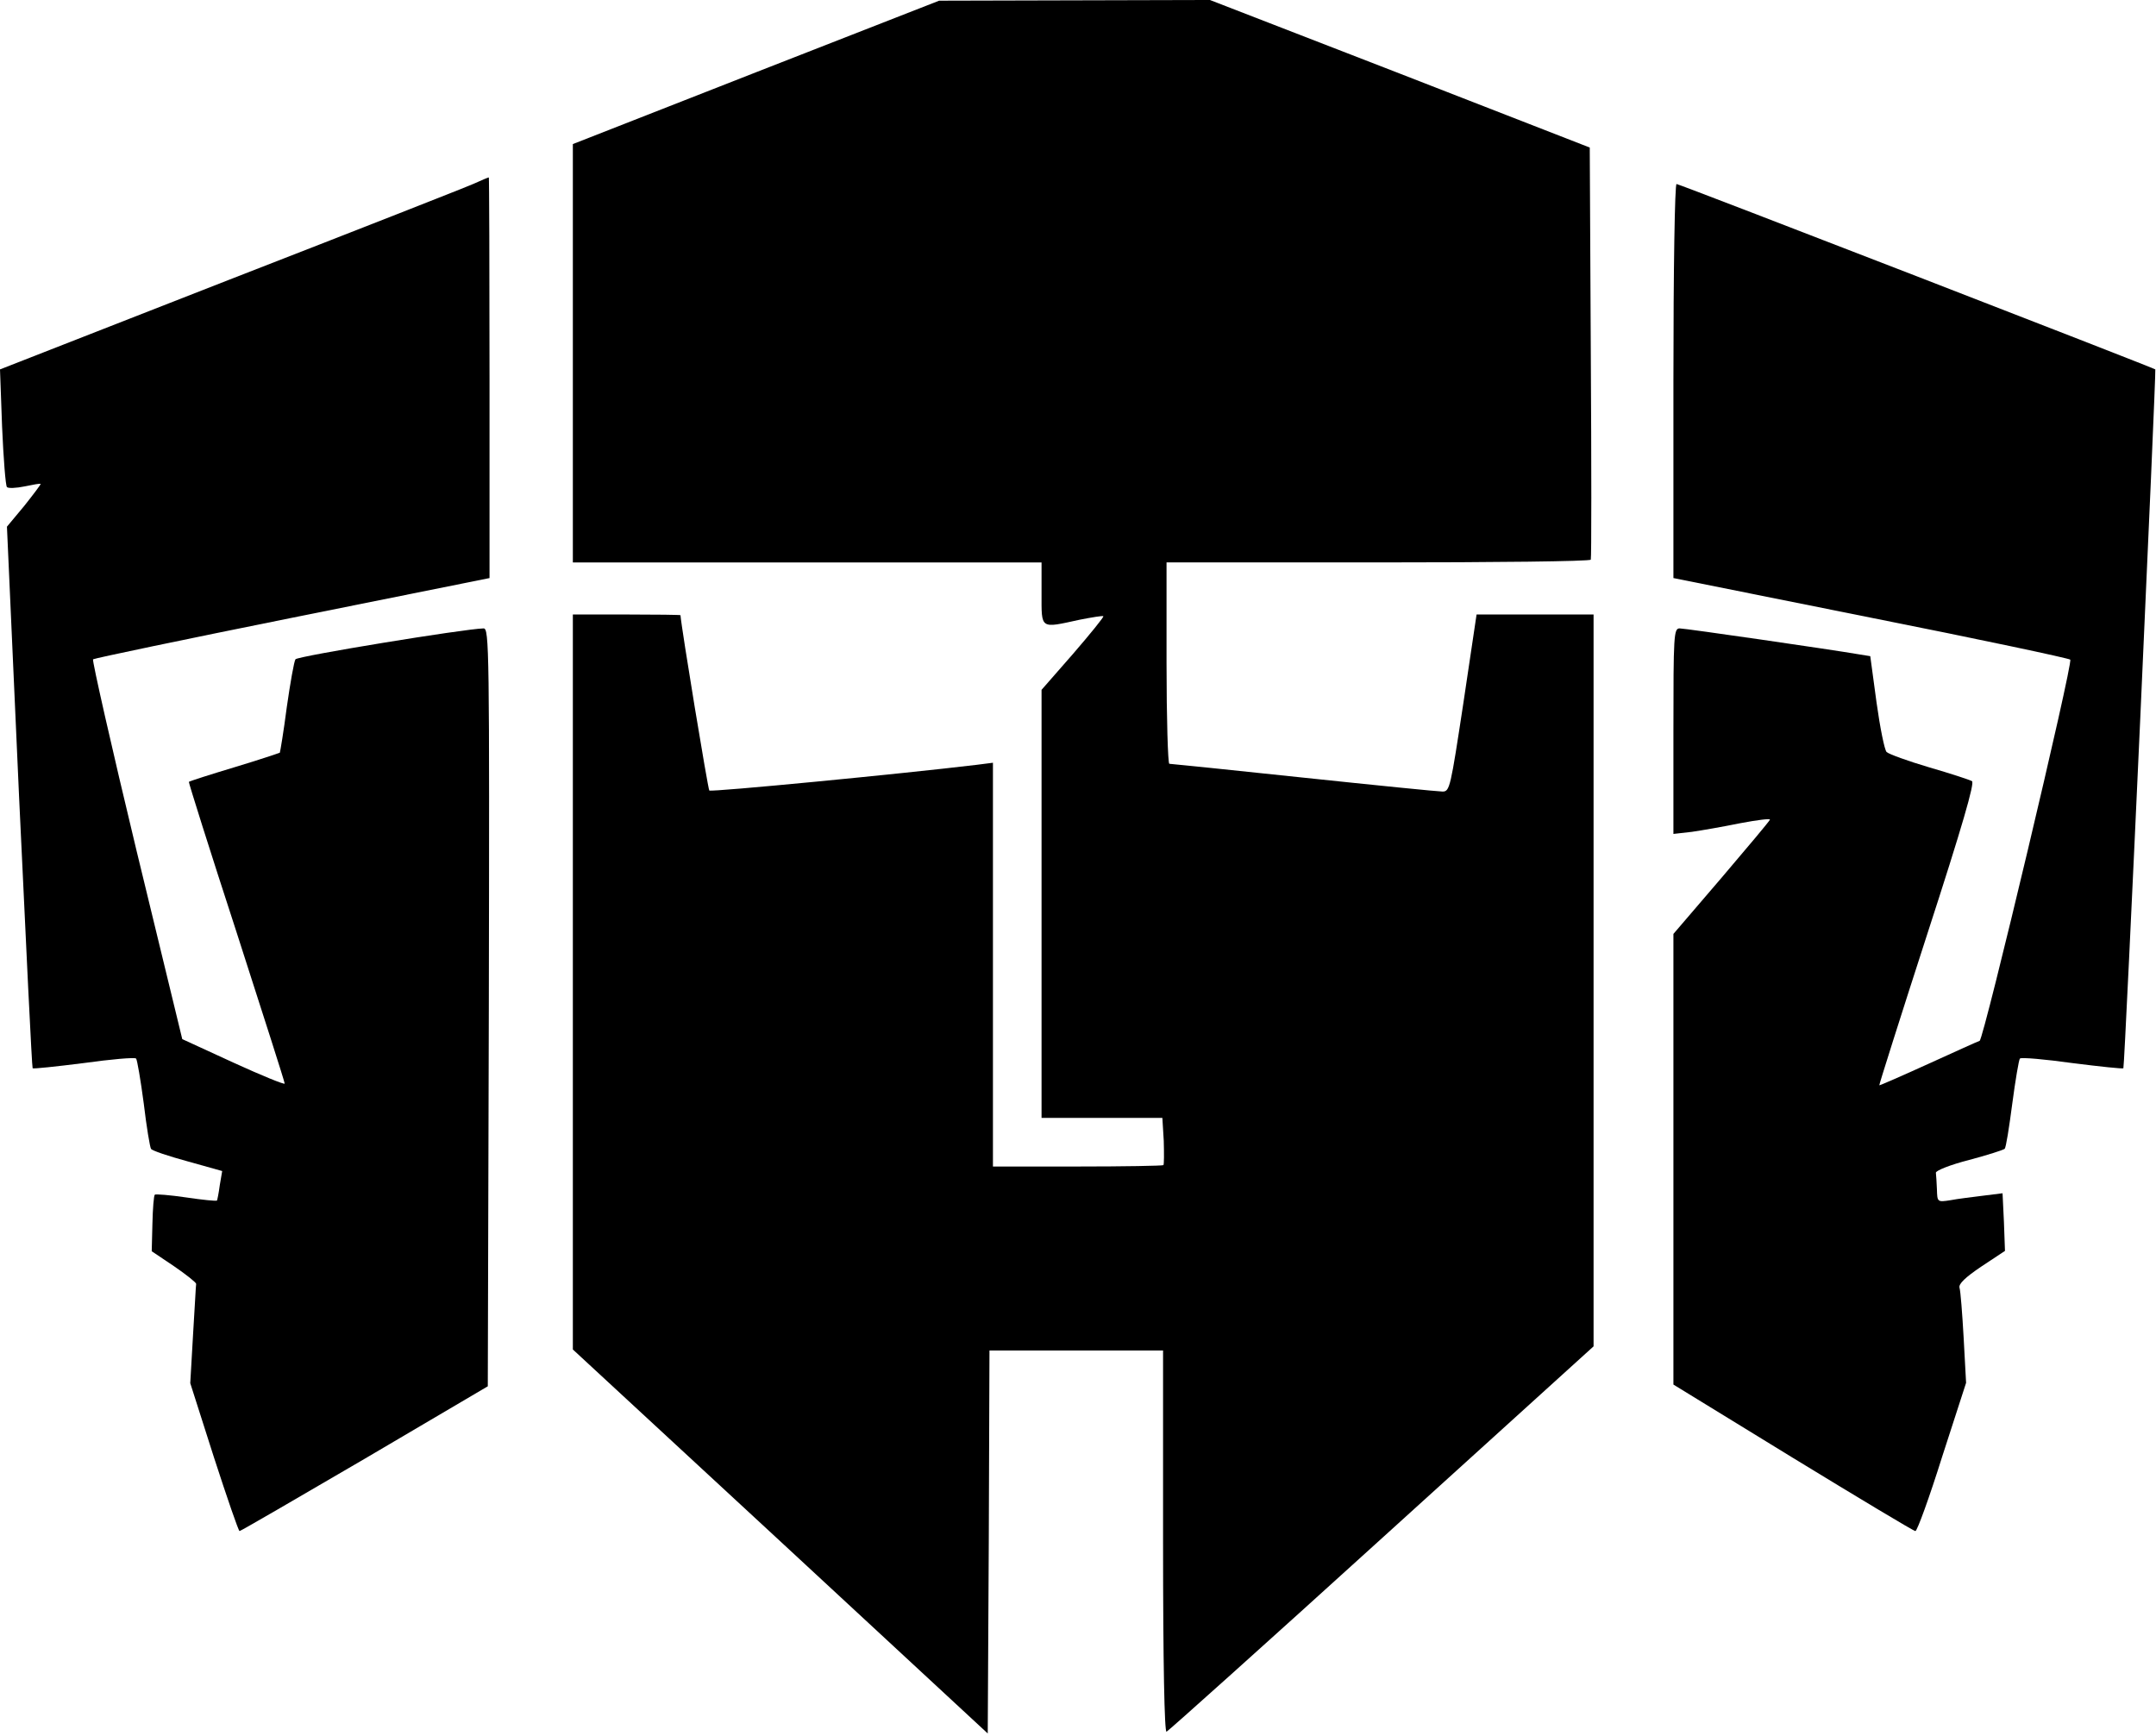<?xml version="1.0" standalone="no"?>
<!DOCTYPE svg PUBLIC "-//W3C//DTD SVG 20010904//EN"
 "http://www.w3.org/TR/2001/REC-SVG-20010904/DTD/svg10.dtd">
<svg version="1.0" xmlns="http://www.w3.org/2000/svg"
 width="621pt" height="500pt" viewBox="0 0 621 500"
 preserveAspectRatio="xMidYMid meet">

<g transform="translate(0,500) scale(0.1,-0.1)"
fill="#000000" stroke="none">
<path d="M2178 4792 l-528 -207 0 -602 0 -603 675 0 675 0 0 -90 c0 -104 -5
-100 110 -75 36 7 66 12 68 10 2 -2 -37 -50 -87 -108 l-91 -104 0 -617 0 -616
174 0 174 0 4 -66 c1 -36 1 -68 -1 -70 -2 -2 -114 -4 -248 -4 l-243 0 0 581 0
582 -47 -6 c-216 -26 -765 -79 -770 -74 -4 5 -80 466 -83 505 0 1 -70 2 -155
2 l-155 0 0 -1058 0 -1059 598 -553 597 -553 3 551 2 552 250 0 250 0 0 -551
c0 -352 4 -549 10 -547 5 2 284 252 620 557 l610 553 0 1054 0 1054 -168 0
-169 0 -38 -255 c-37 -243 -39 -255 -60 -255 -12 0 -192 18 -400 40 -208 22
-382 40 -387 40 -4 0 -8 131 -8 290 l0 290 609 0 c336 0 611 3 613 8 2 4 2
273 0 597 l-3 590 -547 213 -547 212 -390 -1 -390 -1 -527 -206z"/>
<path d="M1365 4471 c-22 -10 -338 -134 -703 -276 l-662 -259 6 -165 c4 -91
10 -170 14 -174 4 -4 27 -3 51 2 24 5 45 9 46 7 1 -1 -20 -29 -47 -63 l-50
-60 35 -779 c20 -428 37 -780 39 -781 2 -2 68 5 147 15 79 11 147 17 151 13 3
-3 13 -61 22 -129 8 -68 18 -127 21 -131 2 -5 50 -21 105 -36 l100 -28 -7 -41
c-3 -23 -7 -42 -8 -44 -2 -2 -42 2 -89 9 -47 7 -88 10 -90 8 -3 -2 -6 -40 -7
-84 l-2 -79 64 -43 c35 -24 64 -47 64 -51 -1 -4 -4 -70 -9 -147 l-8 -139 68
-213 c38 -117 71 -213 74 -213 3 0 165 94 360 208 l355 209 3 1091 c2 1035 1
1092 -15 1092 -54 -1 -537 -80 -542 -89 -4 -6 -15 -68 -25 -138 -9 -70 -19
-129 -20 -131 -2 -1 -61 -21 -131 -42 -70 -21 -129 -40 -131 -42 -1 -2 60
-196 137 -432 76 -236 139 -432 139 -437 0 -4 -66 23 -147 60 l-148 68 -132
544 c-72 299 -128 547 -125 550 4 3 262 57 575 120 l567 114 0 577 c0 318 -1
578 -2 577 -2 0 -21 -8 -43 -18z"/>
<path d="M4820 3903 l0 -568 568 -114 c312 -62 571 -117 575 -121 9 -8 -249
-1093 -261 -1098 -4 -1 -70 -31 -147 -66 -77 -35 -141 -63 -142 -62 -1 1 61
197 138 435 102 314 137 436 129 441 -7 4 -62 22 -124 40 -61 18 -116 38 -122
44 -6 6 -19 71 -29 143 l-18 133 -31 5 c-81 14 -502 75 -518 75 -17 0 -18 -19
-18 -296 l0 -296 53 6 c28 4 91 15 140 25 48 9 86 14 85 10 -2 -5 -65 -80
-140 -168 l-138 -161 0 -649 0 -649 344 -211 c190 -116 348 -211 353 -211 5 0
40 96 77 214 l69 213 -7 129 c-4 71 -9 136 -12 145 -3 11 17 30 63 61 l68 45
-3 83 -4 83 -56 -7 c-31 -4 -74 -9 -94 -13 -38 -6 -38 -5 -39 31 -1 20 -2 41
-3 48 -1 6 41 23 96 37 53 14 99 29 102 32 4 3 13 62 22 130 9 68 19 127 22
130 4 4 72 -2 151 -13 79 -10 145 -17 147 -15 4 4 95 2009 92 2013 -6 5 -1371
534 -1379 534 -5 0 -9 -242 -9 -567z"/>
</g>
</svg>
